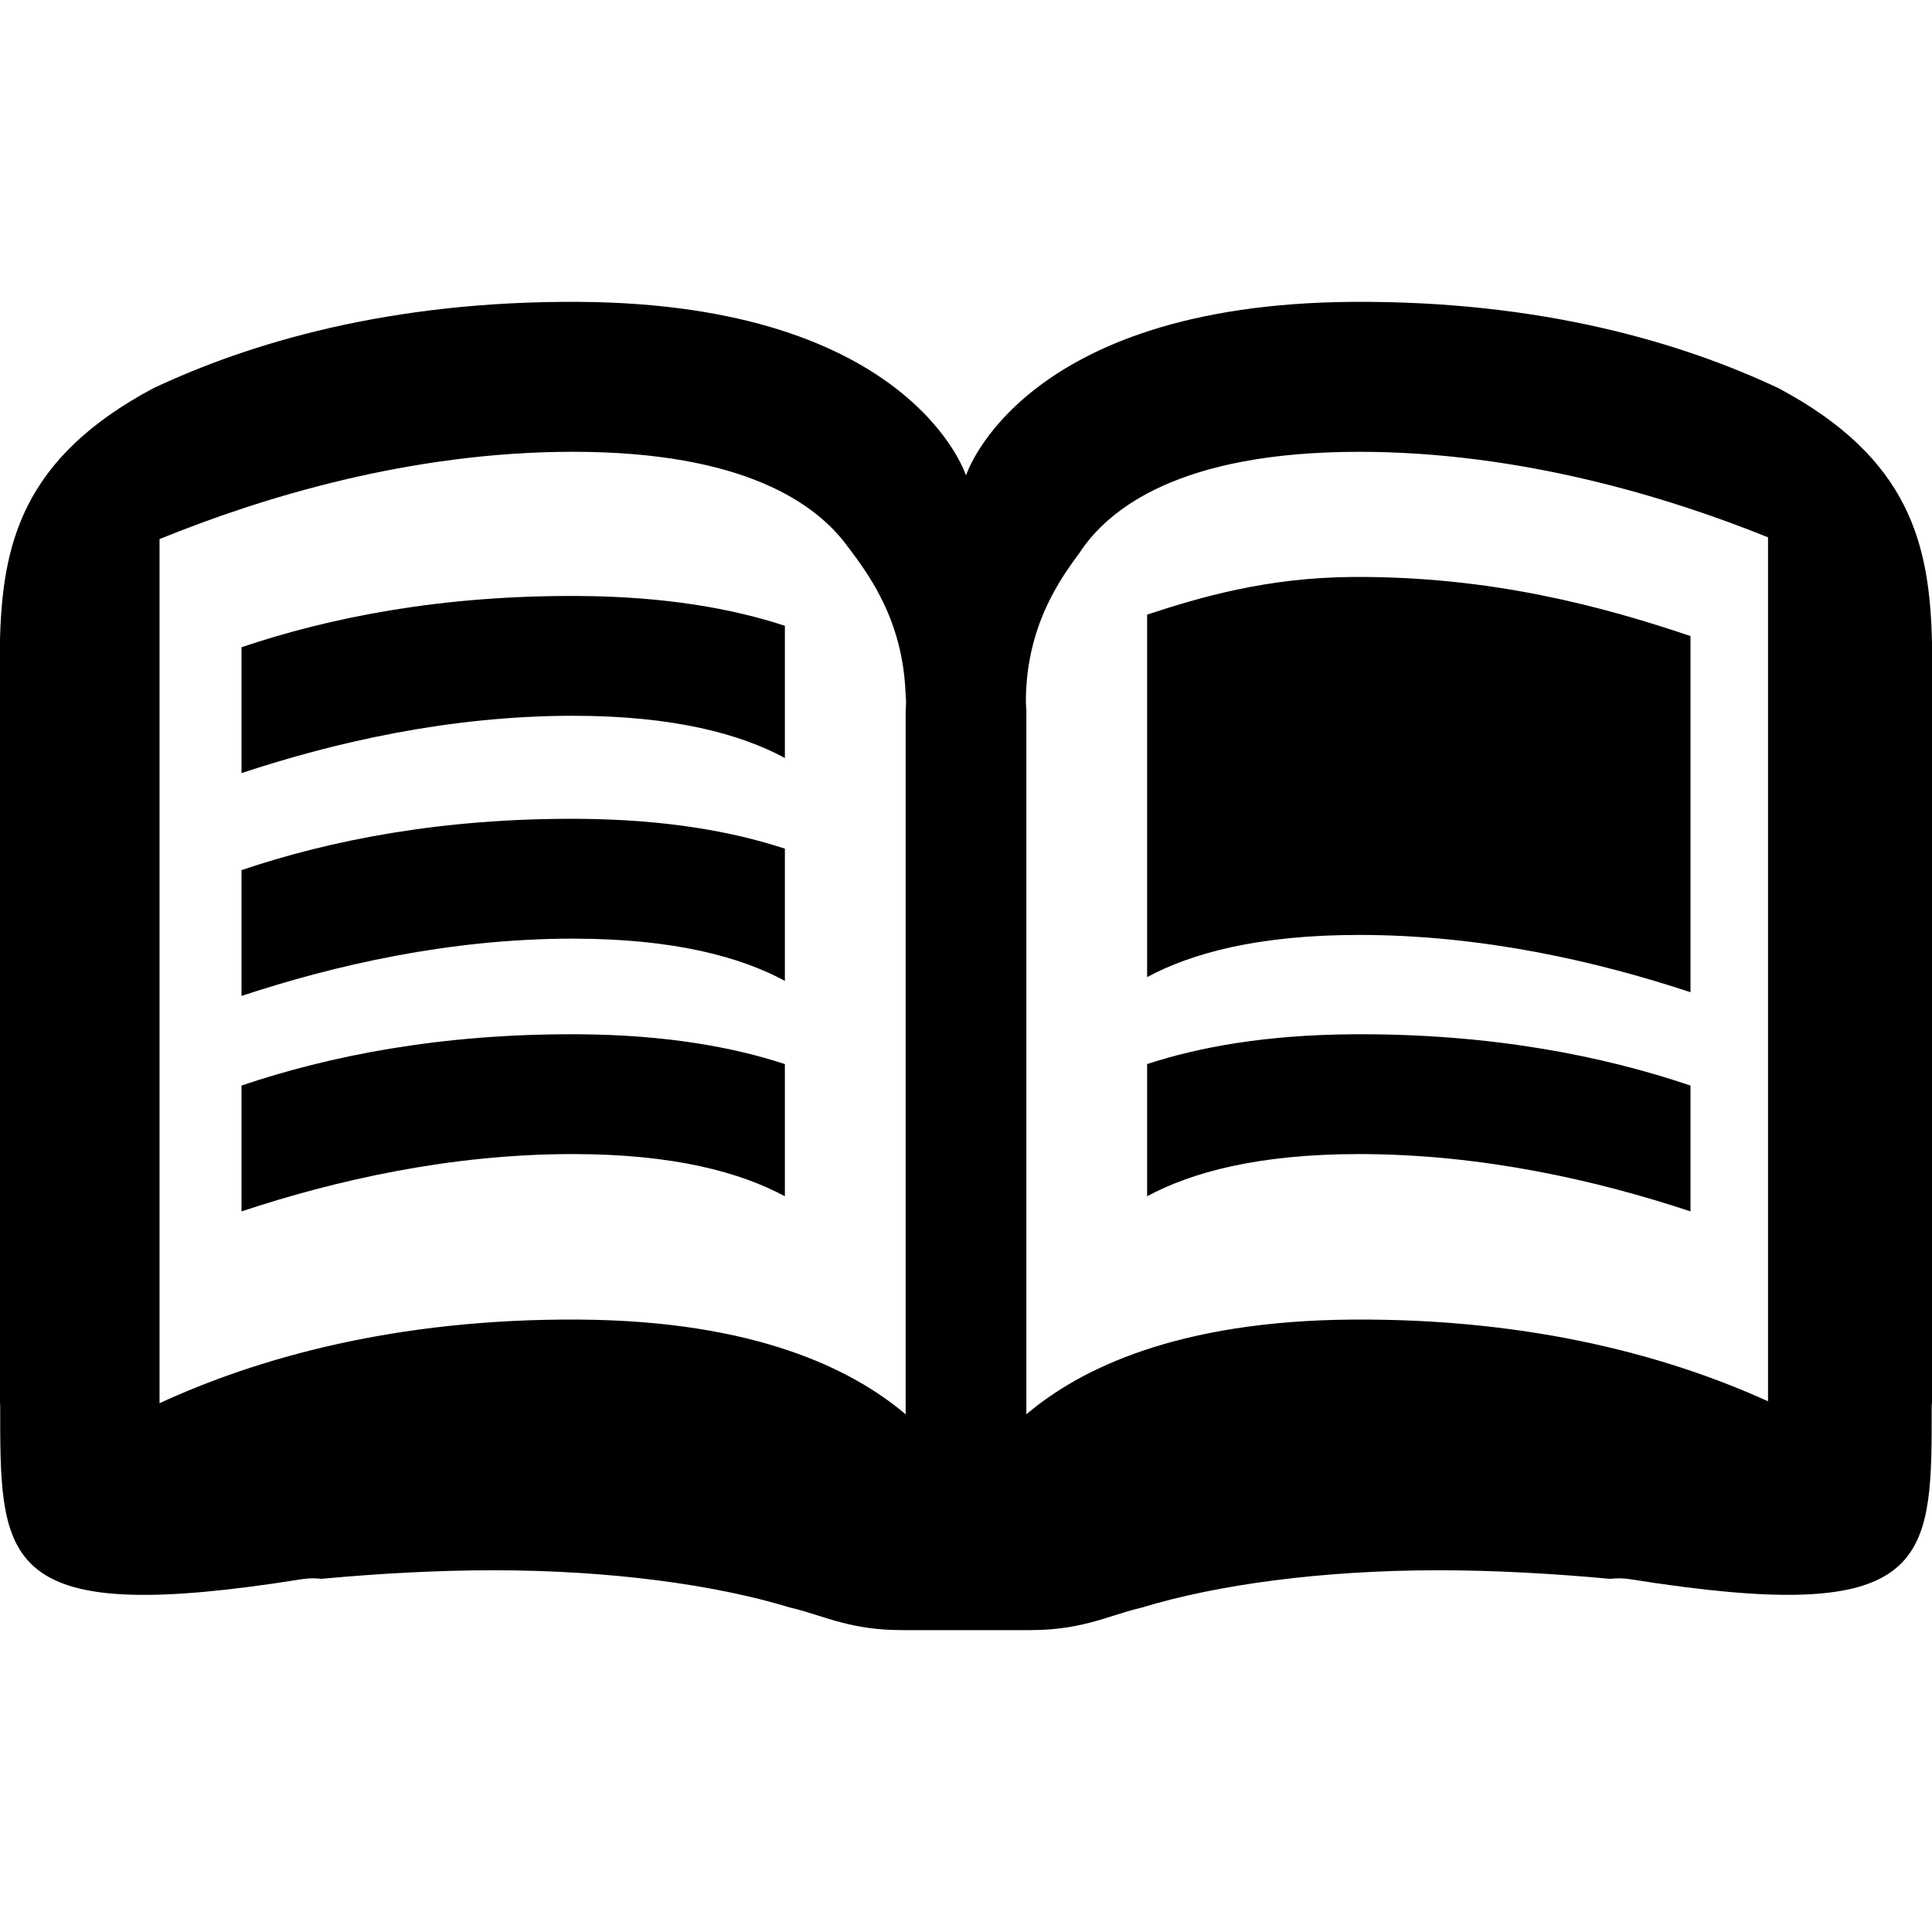 <svg xmlns="http://www.w3.org/2000/svg" width="64" height="64" viewBox="0 0 64 64">
    <path d="M63.991,46.557c0,4.859,0.05,7.066-8.169,6.019
        c-0.047-0.006-0.093-0.012-0.14-0.019c-0.528-0.068-1.085-0.148-1.683-0.244c-0.245-0.039-0.46-0.034-0.66-0.011
        c-1.944-0.181-3.896-0.285-5.675-0.285c-3.882,0-7.366,0.479-9.851,1.239c-0.061,0.015-0.119,0.029-0.175,0.043
        c-0.977,0.253-1.86,0.7-3.497,0.7c-0.005,0-0.008,0.001-0.013,0.001h-4.257c-0.004,0-0.008-0.001-0.013-0.001
        c-1.636,0-2.521-0.447-3.497-0.7c-0.06-0.016-0.123-0.03-0.187-0.046c-2.484-0.76-5.966-1.236-9.842-1.236
        c-1.779,0-3.733,0.103-5.682,0.283c-0.198-0.022-0.411-0.025-0.653,0.013c-0.616,0.099-1.192,0.182-1.735,0.252
        c-0.018,0.002-0.034,0.005-0.052,0.007c-8.256,1.06-8.204-1.147-8.204-6.015c0-0.035-0.008-0.062-0.009-0.096V21.3
        c0.072-3.242,0.711-6.111,5.084-8.44C8.238,11.374,12.896,9.956,19.2,10C30.204,10.077,32,15.75,32,15.75l0,0
        c0,0,1.796-5.673,12.8-5.75c6.304-0.044,10.961,1.374,14.115,2.859c4.373,2.329,5.013,5.198,5.085,8.44v25.161
        C63.999,46.494,63.991,46.521,63.991,46.557z M30,23.006v-0.02c0-0.016-0.003-0.03-0.004-0.046
        c-0.055-1.388-0.455-2.482-0.905-3.311c-0.021-0.04-0.042-0.081-0.063-0.12c-0.068-0.121-0.135-0.232-0.203-0.341
        c-0.036-0.059-0.071-0.115-0.107-0.17c-0.06-0.091-0.115-0.175-0.173-0.257c-0.044-0.063-0.084-0.122-0.126-0.18
        c-0.062-0.084-0.115-0.16-0.17-0.232l0,0l0,0c-0.048-0.065-0.101-0.136-0.143-0.192c-0.003-0.005-0.005-0.004-0.009-0.009
        c-1.037-1.442-3.446-3.162-9.119-3.162c-5.393,0-10.341,1.526-13.693,2.892v28.625c3.151-1.453,7.747-2.812,13.916-2.77
        c5.805,0.041,9.032,1.638,10.8,3.138V23.535c0.004-0.099,0.015-0.187,0.015-0.292C30.015,23.16,30.002,23.087,30,23.006z
         M58.568,17.799c-3.35-1.35-8.232-2.832-13.547-2.832c-5.934,0-8.313,1.885-9.27,3.361c-0.628,0.844-1.767,2.431-1.767,4.915
        c0,0.104,0.011,0.191,0.015,0.289v23.319c1.768-1.5,4.995-3.097,10.8-3.138c6.077-0.042,10.621,1.277,13.769,2.706V17.799z
         M38,35.249c1.741-0.571,3.959-0.968,6.8-0.987c4.587-0.032,8.294,0.717,11.2,1.698v4.169c-3.076-1.02-6.892-1.899-10.979-1.899
        c-3.353,0-5.553,0.607-7.021,1.398V35.249z M38,32.368v-0.996V28.36v-3.621v-3.367V20.36c1.741-0.572,3.959-1.228,6.8-1.247
        c4.587-0.032,8.294,0.977,11.2,1.957v0.302v3.867v3.831v2.302v1.497c-3.076-1.019-6.892-1.898-10.979-1.898
        C41.669,30.971,39.469,31.578,38,32.368z M8,40.129V35.96c2.906-0.981,6.613-1.73,11.2-1.698c2.841,0.02,5.059,0.416,6.8,0.987
        v4.379c-1.469-0.791-3.669-1.398-7.022-1.398C14.892,38.229,11.076,39.109,8,40.129z M8,32.992v-4.168
        c2.906-0.981,6.613-1.73,11.2-1.699c2.841,0.021,5.059,0.416,6.8,0.988v4.379c-1.469-0.791-3.669-1.398-7.022-1.398
        C14.892,31.094,11.076,31.974,8,32.992z M8,25.61v-4.169c2.906-0.981,6.613-1.73,11.2-1.698c2.841,0.02,5.059,0.415,6.8,0.987v4.379
        c-1.469-0.791-3.669-1.398-7.022-1.398C14.892,23.711,11.076,24.591,8,25.61z"/>
</svg>
